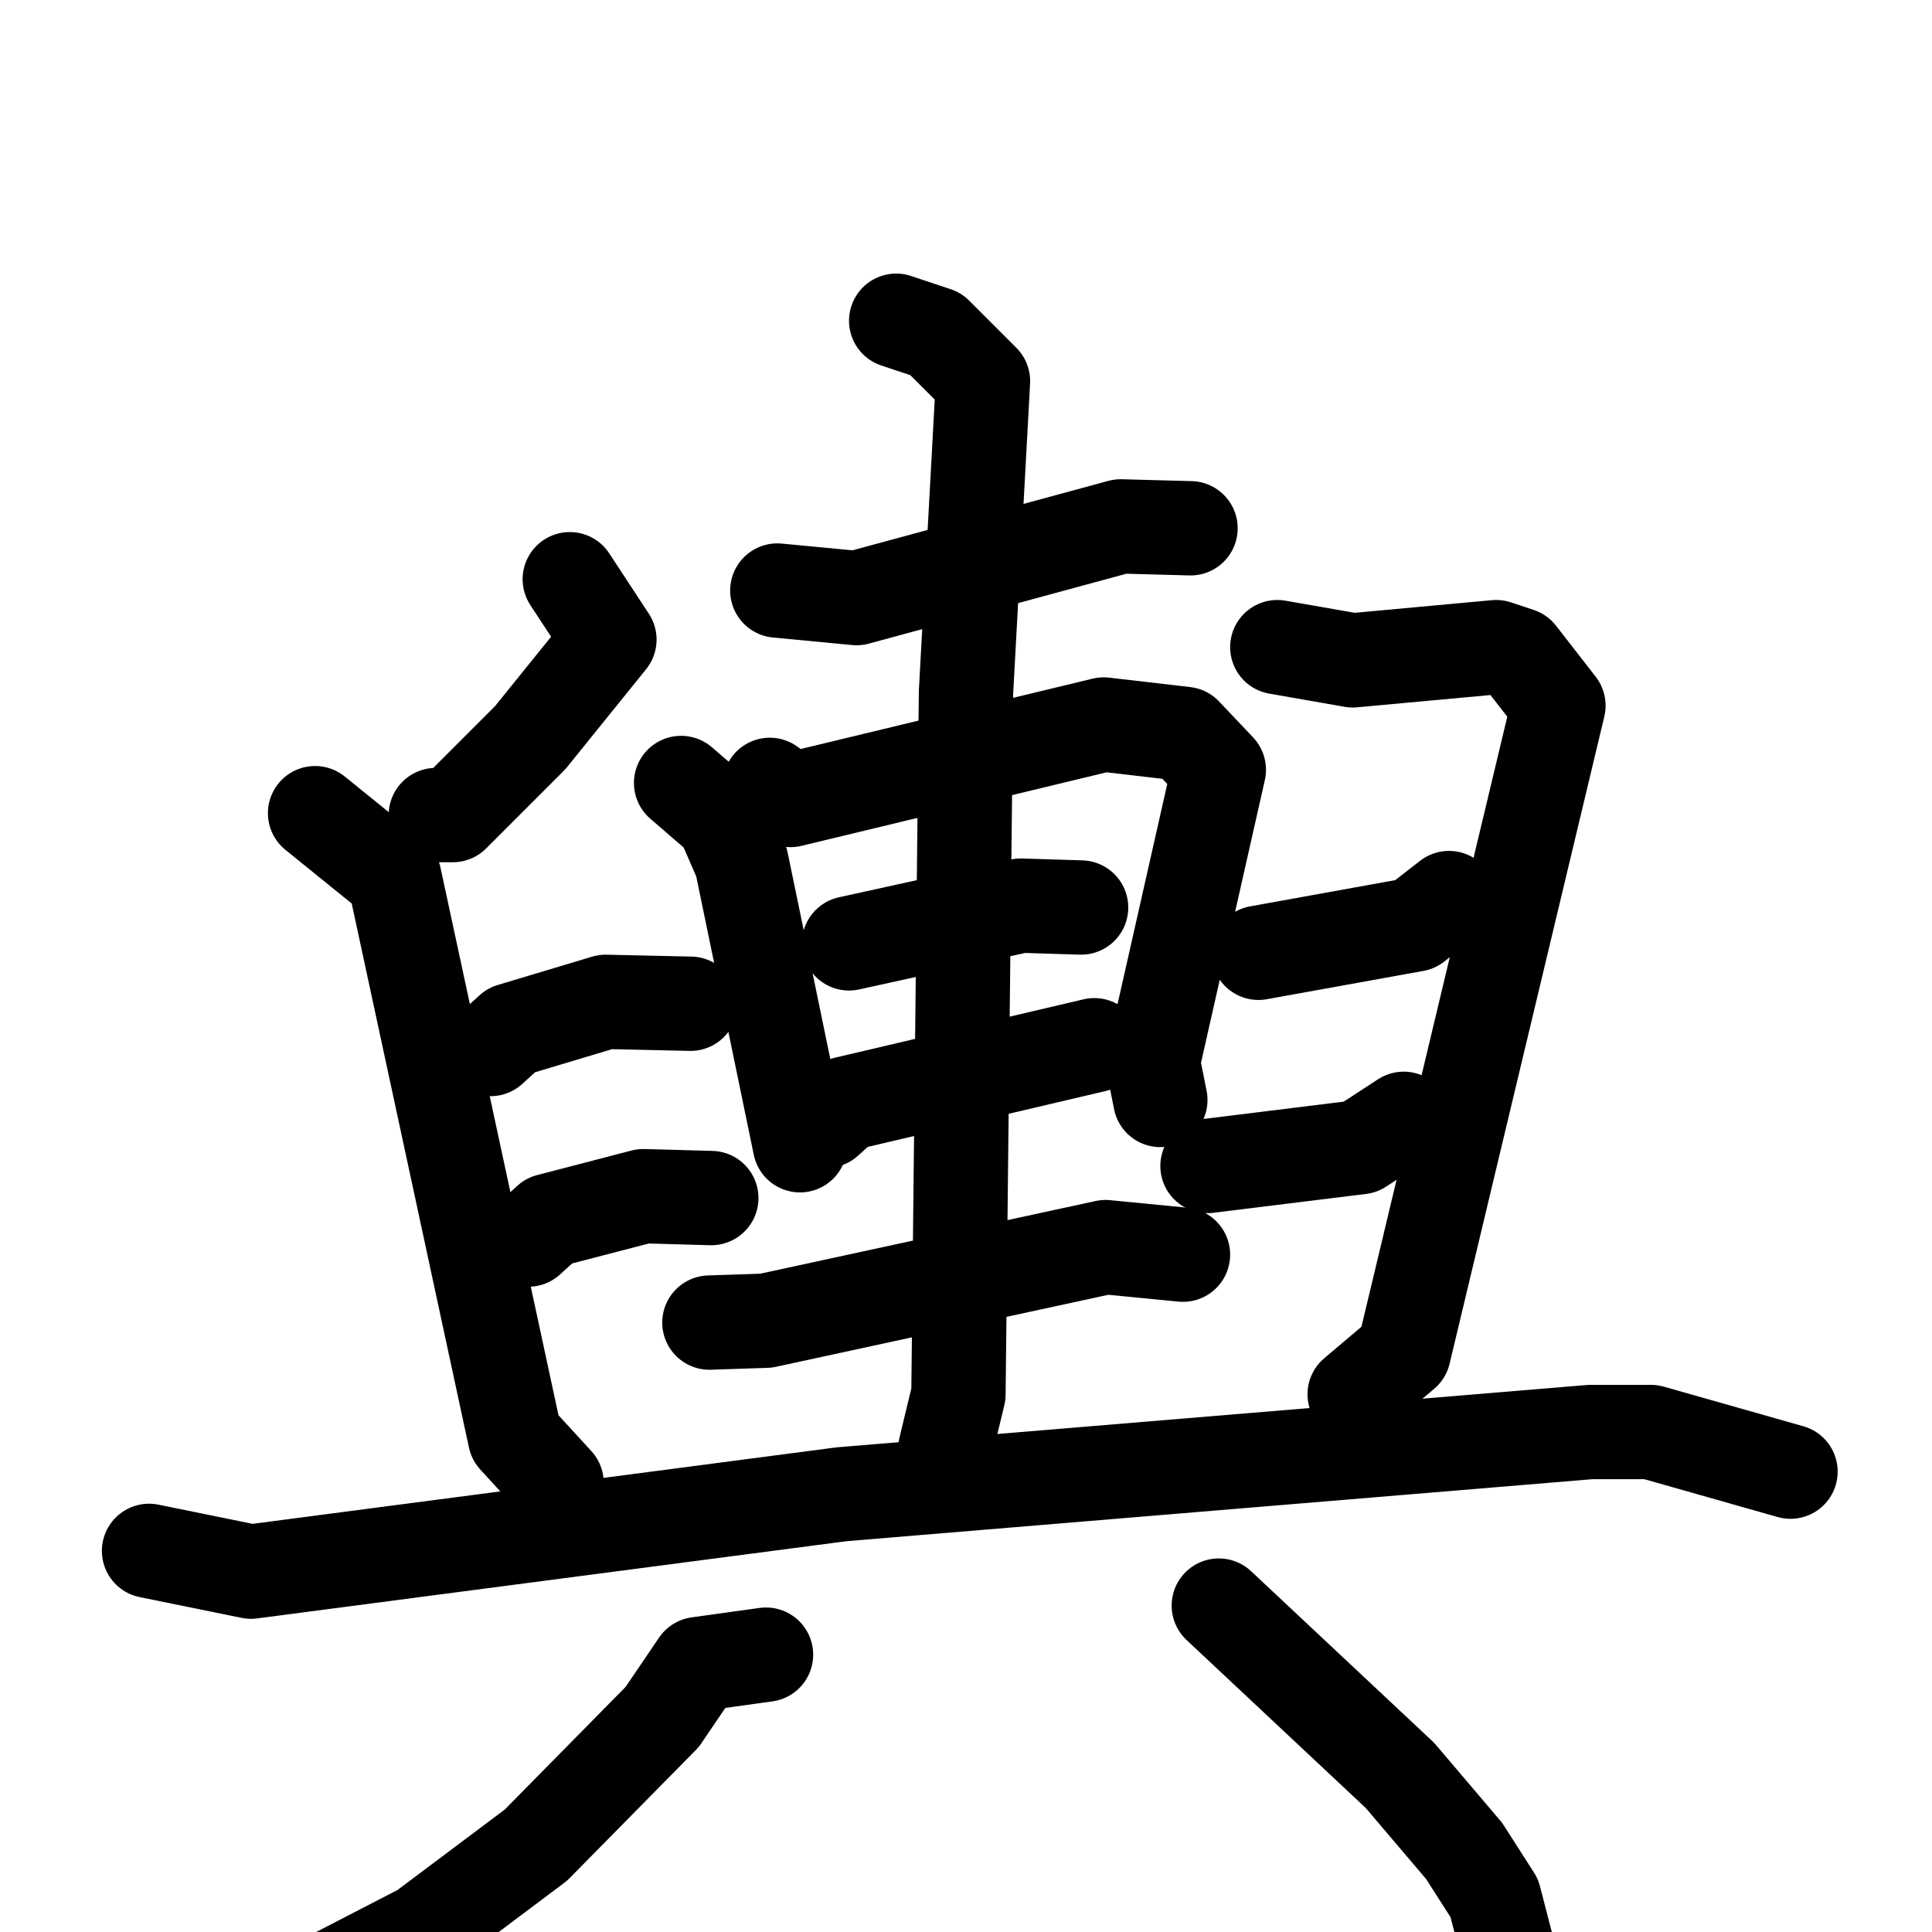 <svg xmlns="http://www.w3.org/2000/svg" viewBox="0 0 1024 1024">
  <g style="fill:none;stroke:#000000;stroke-width:50;stroke-linecap:round;stroke-linejoin:round;" transform="scale(1, 1) translate(0, 0)">
    <path d="M 302.0,307.0 L 323.0,339.0 L 281.0,391.0 L 240.0,432.0 L 231.0,432.0"/>
    <path d="M 167.0,431.0 L 209.0,465.0 L 273.0,762.0 L 295.0,786.0"/>
    <path d="M 260.0,556.0 L 271.0,546.0 L 321.0,531.0 L 366.0,532.0"/>
    <path d="M 280.0,657.0 L 291.0,647.0 L 341.0,634.0 L 377.0,635.0"/>
    <path d="M 412.0,313.0 L 454.0,317.0 L 594.0,279.0 L 631.0,280.0"/>
    <path d="M 361.0,415.0 L 383.0,434.0 L 393.0,457.0 L 424.0,607.0"/>
    <path d="M 408.0,416.0 L 419.0,424.0 L 585.0,384.0 L 628.0,389.0 L 646.0,408.0 L 611.0,563.0 L 615.0,583.0"/>
    <path d="M 450.0,500.0 L 541.0,480.0 L 573.0,481.0"/>
    <path d="M 438.0,594.0 L 448.0,585.0 L 580.0,554.0"/>
    <path d="M 376.0,701.0 L 406.0,700.0 L 586.0,661.0 L 627.0,665.0"/>
    <path d="M 475.0,170.0 L 496.0,177.0 L 521.0,202.0 L 512.0,367.0 L 508.0,739.0 L 501.0,768.0"/>
    <path d="M 677.0,343.0 L 717.0,350.0 L 793.0,343.0 L 805.0,347.0 L 826.0,374.0 L 744.0,717.0 L 718.0,739.0"/>
    <path d="M 667.0,505.0 L 750.0,490.0 L 768.0,476.0"/>
    <path d="M 640.0,618.0 L 721.0,608.0 L 744.0,593.0"/>
    <path d="M 79.0,822.0 L 133.0,833.0 L 446.0,792.0 L 843.0,759.0 L 875.0,759.0 L 949.0,780.0"/>
    <path d="M 406.0,877.0 L 370.0,882.0 L 351.0,910.0 L 284.0,978.0 L 224.0,1023.0 L 164.0,1054.0"/>
    <path d="M 646.0,851.0 L 742.0,941.0 L 776.0,981.0 L 792.0,1006.0 L 806.0,1060.0"/>
  </g>
</svg>
